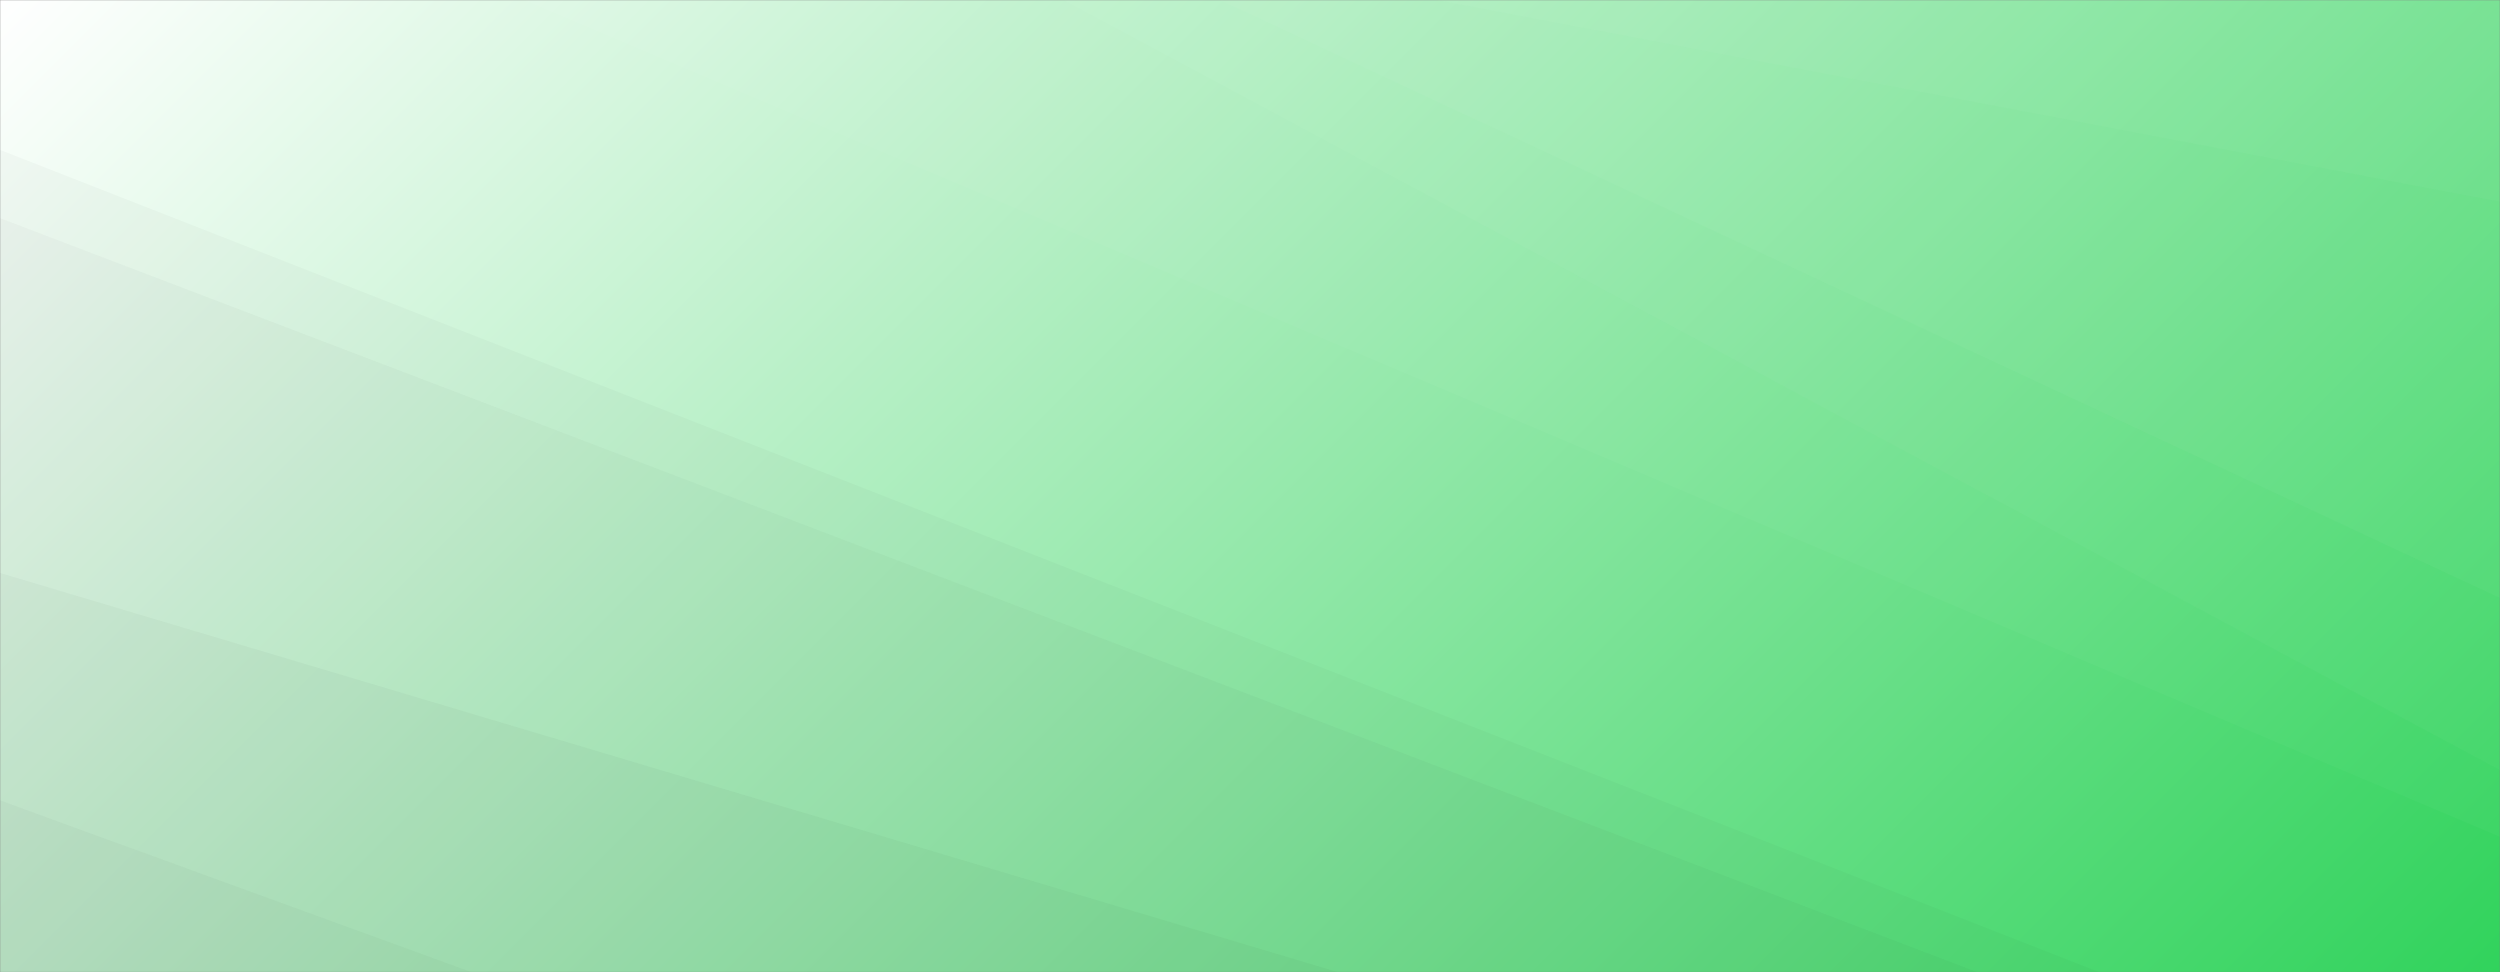 <svg xmlns="http://www.w3.org/2000/svg" version="1.1" xmlns:xlink="http://www.w3.org/1999/xlink" xmlns:svgjs="http://svgjs.com/svgjs" width="1440" height="560" preserveAspectRatio="none" viewBox="0 0 1440 560"><rect x="0" y="0" width="1440" height="560" fill="#808080" stroke="none"/><g mask="url(&quot;#SvgjsMask1206&quot;)" fill="none"><rect width="1440" height="560" x="0" y="0" fill="url(#SvgjsLinearGradient1207)"></rect><path d="M1440 0L827.62 0L1440 116.16z" fill="rgba(255, 255, 255, .1)"></path><path d="M827.62 0L1440 116.16L1440 344.48L702.58 0z" fill="rgba(255, 255, 255, .075)"></path><path d="M702.58 0L1440 344.48L1440 443.58L612.48 0z" fill="rgba(255, 255, 255, .05)"></path><path d="M612.48 0L1440 443.58L1440 482.03L301.63 0z" fill="rgba(255, 255, 255, .025)"></path><path d="M0 560L271.78 560L0 460.99z" fill="rgba(0, 0, 0, .1)"></path><path d="M0 460.99L271.78 560L770.93 560L0 330.03z" fill="rgba(0, 0, 0, .075)"></path><path d="M0 330.03L770.93 560L1138.98 560L0 125.67z" fill="rgba(0, 0, 0, .05)"></path><path d="M0 125.67L1138.98 560L1209.28 560L0 86.33z" fill="rgba(0, 0, 0, .025)"></path></g><defs><mask id="SvgjsMask1206"><rect width="1440" height="560" fill="#ffffff"></rect></mask><linearGradient x1="15.28%" y1="-39.29%" x2="84.72%" y2="139.29%" gradientUnits="userSpaceOnUse" id="SvgjsLinearGradient1207"><stop stop-color="rgba(255, 255, 255, 1)" offset="0"></stop><stop stop-color="rgba(49, 211, 92, 1)" offset="1"></stop></linearGradient></defs></svg>